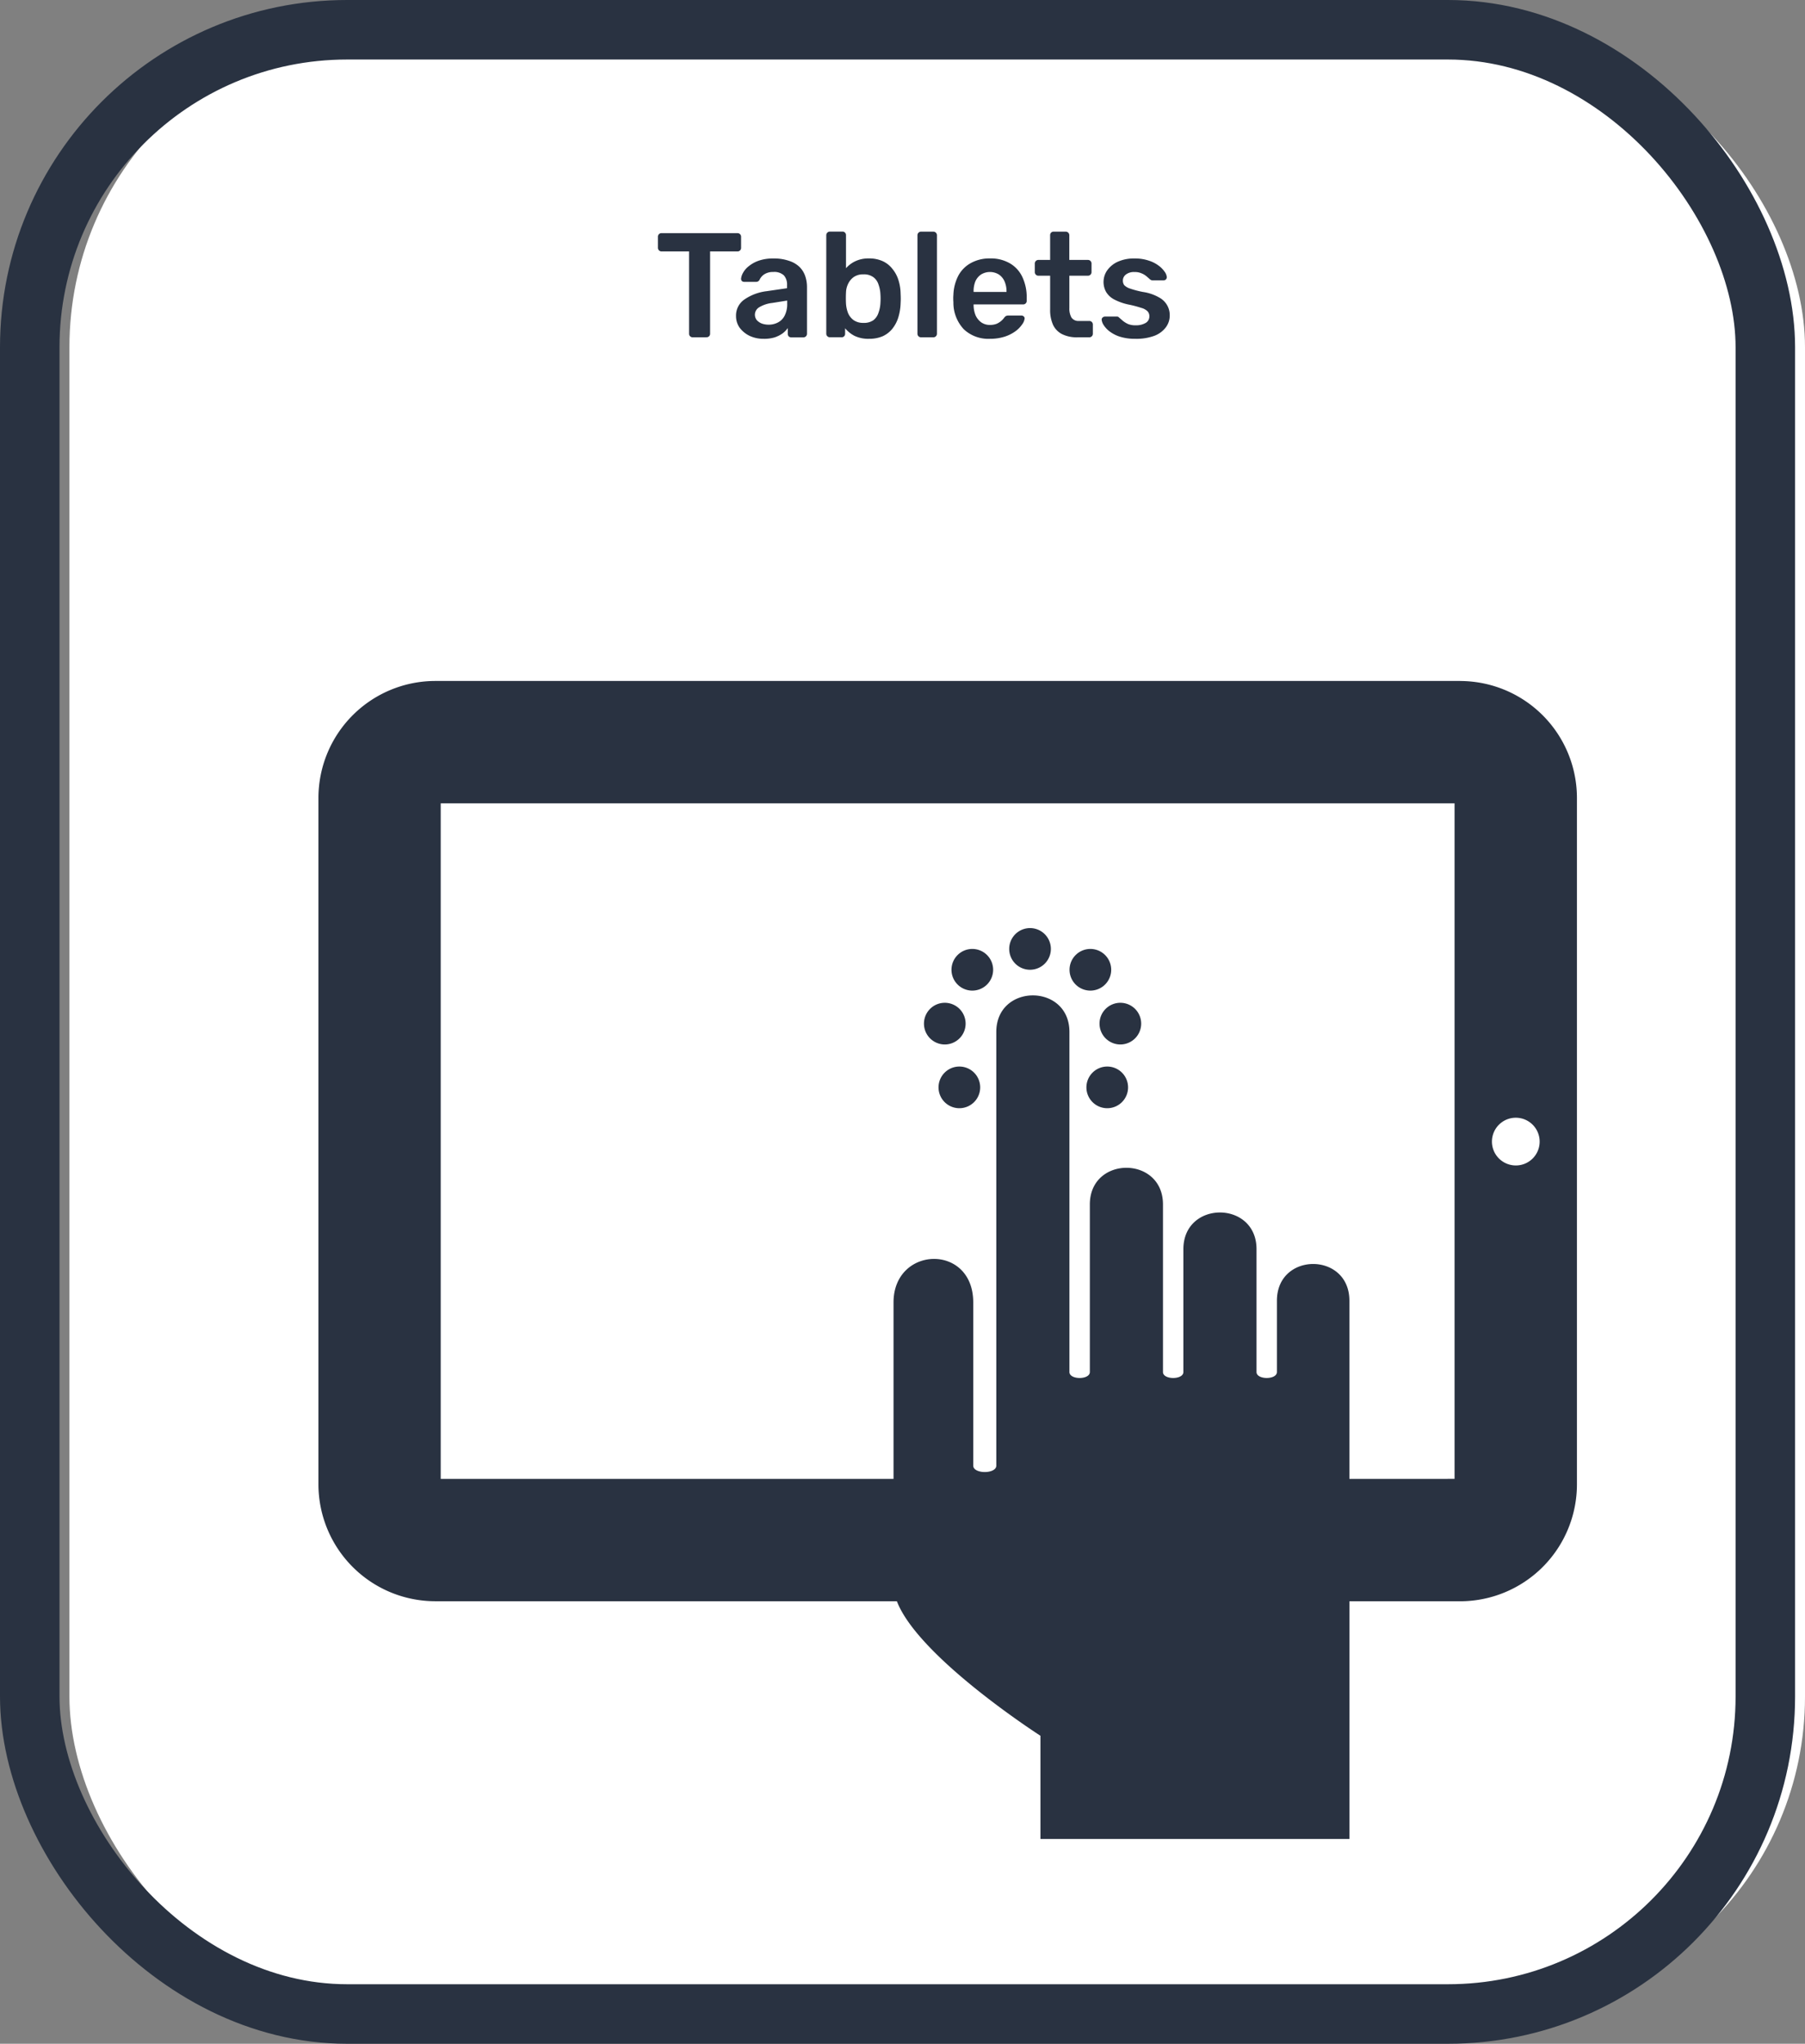 <svg xmlns="http://www.w3.org/2000/svg" width="182" height="206" viewBox="0 0 182 206">
  <rect x="0" y="0" width="182" height="206" fill="#808080" stroke="none"/>
  <g id="Group_104" data-name="Group 104" transform="translate(-225 -533)">
    <rect id="Rectangle_12" data-name="Rectangle 12" width="175" height="200" rx="32" transform="translate(232 536)" fill="#fff"/>
    <path id="Path_12" data-name="Path 12" d="M292.84,539a.358.358,0,0,1-.36-.36v-8.3H289.7a.358.358,0,0,1-.36-.36v-1.11a.366.366,0,0,1,.105-.27.347.347,0,0,1,.255-.1h7.65a.36.36,0,0,1,.375.375v1.11a.347.347,0,0,1-.105.255.365.365,0,0,1-.27.1H294.6v8.3a.347.347,0,0,1-.105.255.365.365,0,0,1-.27.1Zm7.149.15a3.238,3.238,0,0,1-1.41-.3,2.742,2.742,0,0,1-1.005-.825,2.023,2.023,0,0,1-.36-1.17,1.957,1.957,0,0,1,.84-1.665,5,5,0,0,1,2.25-.84l2.055-.3v-.315a1.394,1.394,0,0,0-.315-.975,1.413,1.413,0,0,0-1.08-.345,1.592,1.592,0,0,0-.885.225,1.306,1.306,0,0,0-.495.57.382.382,0,0,1-.345.2h-1.185a.345.345,0,0,1-.255-.09.363.363,0,0,1-.075-.24,1.534,1.534,0,0,1,.2-.585,2.143,2.143,0,0,1,.57-.66,3.294,3.294,0,0,1,1-.555,4.337,4.337,0,0,1,1.485-.225,4.589,4.589,0,0,1,1.59.24,2.68,2.68,0,0,1,1.05.615,2.358,2.358,0,0,1,.57.915,3.4,3.4,0,0,1,.18,1.11v4.71a.358.358,0,0,1-.36.36h-1.215a.365.365,0,0,1-.27-.1.379.379,0,0,1-.09-.255v-.585a2.418,2.418,0,0,1-.525.54,3.062,3.062,0,0,1-.81.405A3.635,3.635,0,0,1,299.989,539.15Zm.51-1.425a1.969,1.969,0,0,0,.945-.225,1.554,1.554,0,0,0,.675-.69,2.538,2.538,0,0,0,.255-1.2v-.315l-1.5.24a3.226,3.226,0,0,0-1.32.435.872.872,0,0,0-.24,1.305,1.375,1.375,0,0,0,.525.345A2.073,2.073,0,0,0,300.5,537.725Zm10.115,1.425a3.168,3.168,0,0,1-1.455-.3,2.975,2.975,0,0,1-.945-.765v.555a.347.347,0,0,1-.1.255.318.318,0,0,1-.255.1h-1.185a.358.358,0,0,1-.36-.36v-9.93a.359.359,0,0,1,.36-.36h1.275a.318.318,0,0,1,.255.105.347.347,0,0,1,.1.255v3.33a2.864,2.864,0,0,1,.93-.7,3.059,3.059,0,0,1,1.38-.285,3.267,3.267,0,0,1,1.38.27,2.619,2.619,0,0,1,.975.765,3.315,3.315,0,0,1,.615,1.125,4.794,4.794,0,0,1,.225,1.395q.015.27.015.495t-.015.48a5.42,5.42,0,0,1-.24,1.44,3.465,3.465,0,0,1-.6,1.125,2.686,2.686,0,0,1-.975.75A3.434,3.434,0,0,1,310.614,539.15Zm-.555-1.605a1.645,1.645,0,0,0,1.005-.27,1.534,1.534,0,0,0,.51-.735,3.414,3.414,0,0,0,.2-.99,6.761,6.761,0,0,0,0-.9,3.414,3.414,0,0,0-.2-.99,1.448,1.448,0,0,0-.51-.72,1.581,1.581,0,0,0-1.005-.285,1.63,1.63,0,0,0-.975.27,1.739,1.739,0,0,0-.57.69,2.112,2.112,0,0,0-.21.855q-.015.27-.015.585t.015.57a3.256,3.256,0,0,0,.2.915,1.71,1.71,0,0,0,.555.72A1.661,1.661,0,0,0,310.059,537.545ZM315.868,539a.358.358,0,0,1-.36-.36v-9.93a.359.359,0,0,1,.36-.36h1.245a.359.359,0,0,1,.36.36v9.93a.358.358,0,0,1-.36.36Zm6.955.15a3.6,3.6,0,0,1-2.64-.96,3.905,3.905,0,0,1-1.05-2.73q-.015-.15-.015-.375a3.6,3.6,0,0,1,.015-.375,4.529,4.529,0,0,1,.51-1.95,3.155,3.155,0,0,1,1.275-1.26,3.861,3.861,0,0,1,1.9-.45,3.812,3.812,0,0,1,2.04.51,3.128,3.128,0,0,1,1.245,1.4,4.743,4.743,0,0,1,.42,2.055v.315a.347.347,0,0,1-.105.255.365.365,0,0,1-.27.1h-4.98v.12a2.821,2.821,0,0,0,.2.975,1.766,1.766,0,0,0,.555.7,1.474,1.474,0,0,0,.885.27,1.82,1.82,0,0,0,.7-.12,1.868,1.868,0,0,0,.465-.3,1.921,1.921,0,0,0,.255-.27.659.659,0,0,1,.21-.21.583.583,0,0,1,.255-.045h1.29a.324.324,0,0,1,.24.09.245.245,0,0,1,.09.225,1.234,1.234,0,0,1-.255.585,2.781,2.781,0,0,1-.66.675,3.868,3.868,0,0,1-1.1.555A4.8,4.8,0,0,1,322.823,539.15Zm-1.65-4.725h3.315v-.045a2.475,2.475,0,0,0-.2-1.02,1.612,1.612,0,0,0-.57-.69,1.716,1.716,0,0,0-1.8,0,1.612,1.612,0,0,0-.57.69,2.656,2.656,0,0,0-.18,1.02ZM331.616,539a3.3,3.3,0,0,1-1.515-.315,2.011,2.011,0,0,1-.915-.93,3.616,3.616,0,0,1-.3-1.56V532.79H327.7a.358.358,0,0,1-.36-.36v-.87a.358.358,0,0,1,.36-.36h1.185v-2.49a.378.378,0,0,1,.09-.255.365.365,0,0,1,.27-.105h1.215a.359.359,0,0,1,.36.36v2.49H332.7a.358.358,0,0,1,.36.36v.87a.358.358,0,0,1-.36.36h-1.875v3.255a1.848,1.848,0,0,0,.21.96.843.843,0,0,0,.765.345h1.035a.359.359,0,0,1,.36.36v.93a.358.358,0,0,1-.36.36Zm5.86.15a5.018,5.018,0,0,1-1.545-.21,3.455,3.455,0,0,1-1.035-.525,2.49,2.49,0,0,1-.6-.63,1.238,1.238,0,0,1-.21-.525.281.281,0,0,1,.09-.255.382.382,0,0,1,.255-.1h1.185a.334.334,0,0,1,.105.015.365.365,0,0,1,.12.09l.4.345a2.435,2.435,0,0,0,.525.315,2.032,2.032,0,0,0,.75.12,1.927,1.927,0,0,0,.975-.225.748.748,0,0,0,.4-.675.722.722,0,0,0-.18-.51,1.39,1.39,0,0,0-.63-.345,10.85,10.85,0,0,0-1.32-.345,5.629,5.629,0,0,1-1.395-.495,2.087,2.087,0,0,1-.825-.75,2.057,2.057,0,0,1,.075-2.16,2.646,2.646,0,0,1,1.05-.885,3.938,3.938,0,0,1,1.74-.345,4.271,4.271,0,0,1,1.41.21,3.272,3.272,0,0,1,.99.495,2.552,2.552,0,0,1,.615.615,1.091,1.091,0,0,1,.225.525.321.321,0,0,1-.09.27.358.358,0,0,1-.24.09h-1.11a.3.3,0,0,1-.135-.03.787.787,0,0,1-.12-.075q-.165-.15-.36-.315a1.846,1.846,0,0,0-.48-.285,1.622,1.622,0,0,0-.72-.135,1.309,1.309,0,0,0-.87.255.753.753,0,0,0-.3.615.771.771,0,0,0,.135.45,1.439,1.439,0,0,0,.585.345,9.148,9.148,0,0,0,1.32.345,4.605,4.605,0,0,1,1.59.54,2.056,2.056,0,0,1,.84.81,2,2,0,0,1,.255,1.005,1.974,1.974,0,0,1-.4,1.215,2.592,2.592,0,0,1-1.17.855A5.251,5.251,0,0,1,337.476,539.15Z" transform="translate(2 28)" fill="#293241"/>
    <g id="Group_63" data-name="Group 63" transform="translate(200 251)">
      <rect id="Rectangle_14" data-name="Rectangle 14" width="175" height="200" rx="32" transform="translate(28 285)" fill="none" stroke="#293241" stroke-width="6"/>
    </g>
    <g id="Group_100" data-name="Group 100" transform="translate(-322.896 -78.362)">
      <path id="Path_85" data-name="Path 85" d="M185.115,45.205H81.773A11.794,11.794,0,0,0,70,56.985v69.2a11.792,11.792,0,0,0,11.778,11.778h46.545c2.182,5.672,14.478,13.561,14.478,13.561v10.4h31.154V137.967h11.163a11.791,11.791,0,0,0,11.777-11.778v-69.2a11.792,11.792,0,0,0-11.777-11.78Zm-.557,80.425H173.952V107.667c0-4.929-7.307-4.929-7.307,0v7.192c0,.8-2.058.8-2.058,0V102.475c0-4.928-7.374-4.928-7.374,0V114.86c0,.8-2.058.8-2.058,0V97.968c0-4.925-7.374-4.925-7.374,0V114.86c0,.8-2.058.8-2.058,0V80.583c0-4.915-7.374-4.915-7.374,0v43.709c0,.864-2.325.864-2.325,0V107.847c0-5.982-8.038-5.716-8.038,0v17.785H82.329V57.542H184.556v68.09Zm6.171-31.592a2.405,2.405,0,1,1,2.406-2.4A2.4,2.4,0,0,1,190.729,94.039Z" transform="translate(510.005 634.795)" fill="#293241"/>
      <path id="Path_86" data-name="Path 86" d="M349.964,218.7a2.1,2.1,0,1,1-2.1-2.1,2.1,2.1,0,0,1,2.1,2.1" transform="translate(296.765 502.264)" fill="#293241"/>
      <path id="Path_87" data-name="Path 87" d="M415.727,218.7a2.1,2.1,0,1,1-2.1-2.1,2.1,2.1,0,0,1,2.1,2.1" transform="translate(245.913 502.264)" fill="#293241"/>
      <path id="Path_88" data-name="Path 88" d="M381.388,157.152a2.1,2.1,0,1,1-2.1-2.1,2.1,2.1,0,0,1,2.1,2.1" transform="translate(272.468 549.856)" fill="#293241"/>
      <path id="Path_89" data-name="Path 89" d="M355.727,166.428a2.1,2.1,0,1,1-2.1-2.1,2.1,2.1,0,0,1,2.1,2.1" transform="translate(292.308 542.682)" fill="#293241"/>
      <path id="Path_90" data-name="Path 90" d="M408.218,166.425a2.1,2.1,0,1,1-2.1-2.1,2.1,2.1,0,0,1,2.1,2.1" transform="translate(251.721 542.685)" fill="#293241"/>
      <path id="Path_91" data-name="Path 91" d="M343.478,190.365a2.1,2.1,0,1,1-2.1-2.1,2.1,2.1,0,0,1,2.1,2.1" transform="translate(301.782 524.173)" fill="#293241"/>
      <path id="Path_92" data-name="Path 92" d="M421.557,190.368a2.1,2.1,0,1,1-2.1-2.1,2.1,2.1,0,0,1,2.1,2.1" transform="translate(241.405 524.17)" fill="#293241"/>
    </g>
  </g>
</svg>
